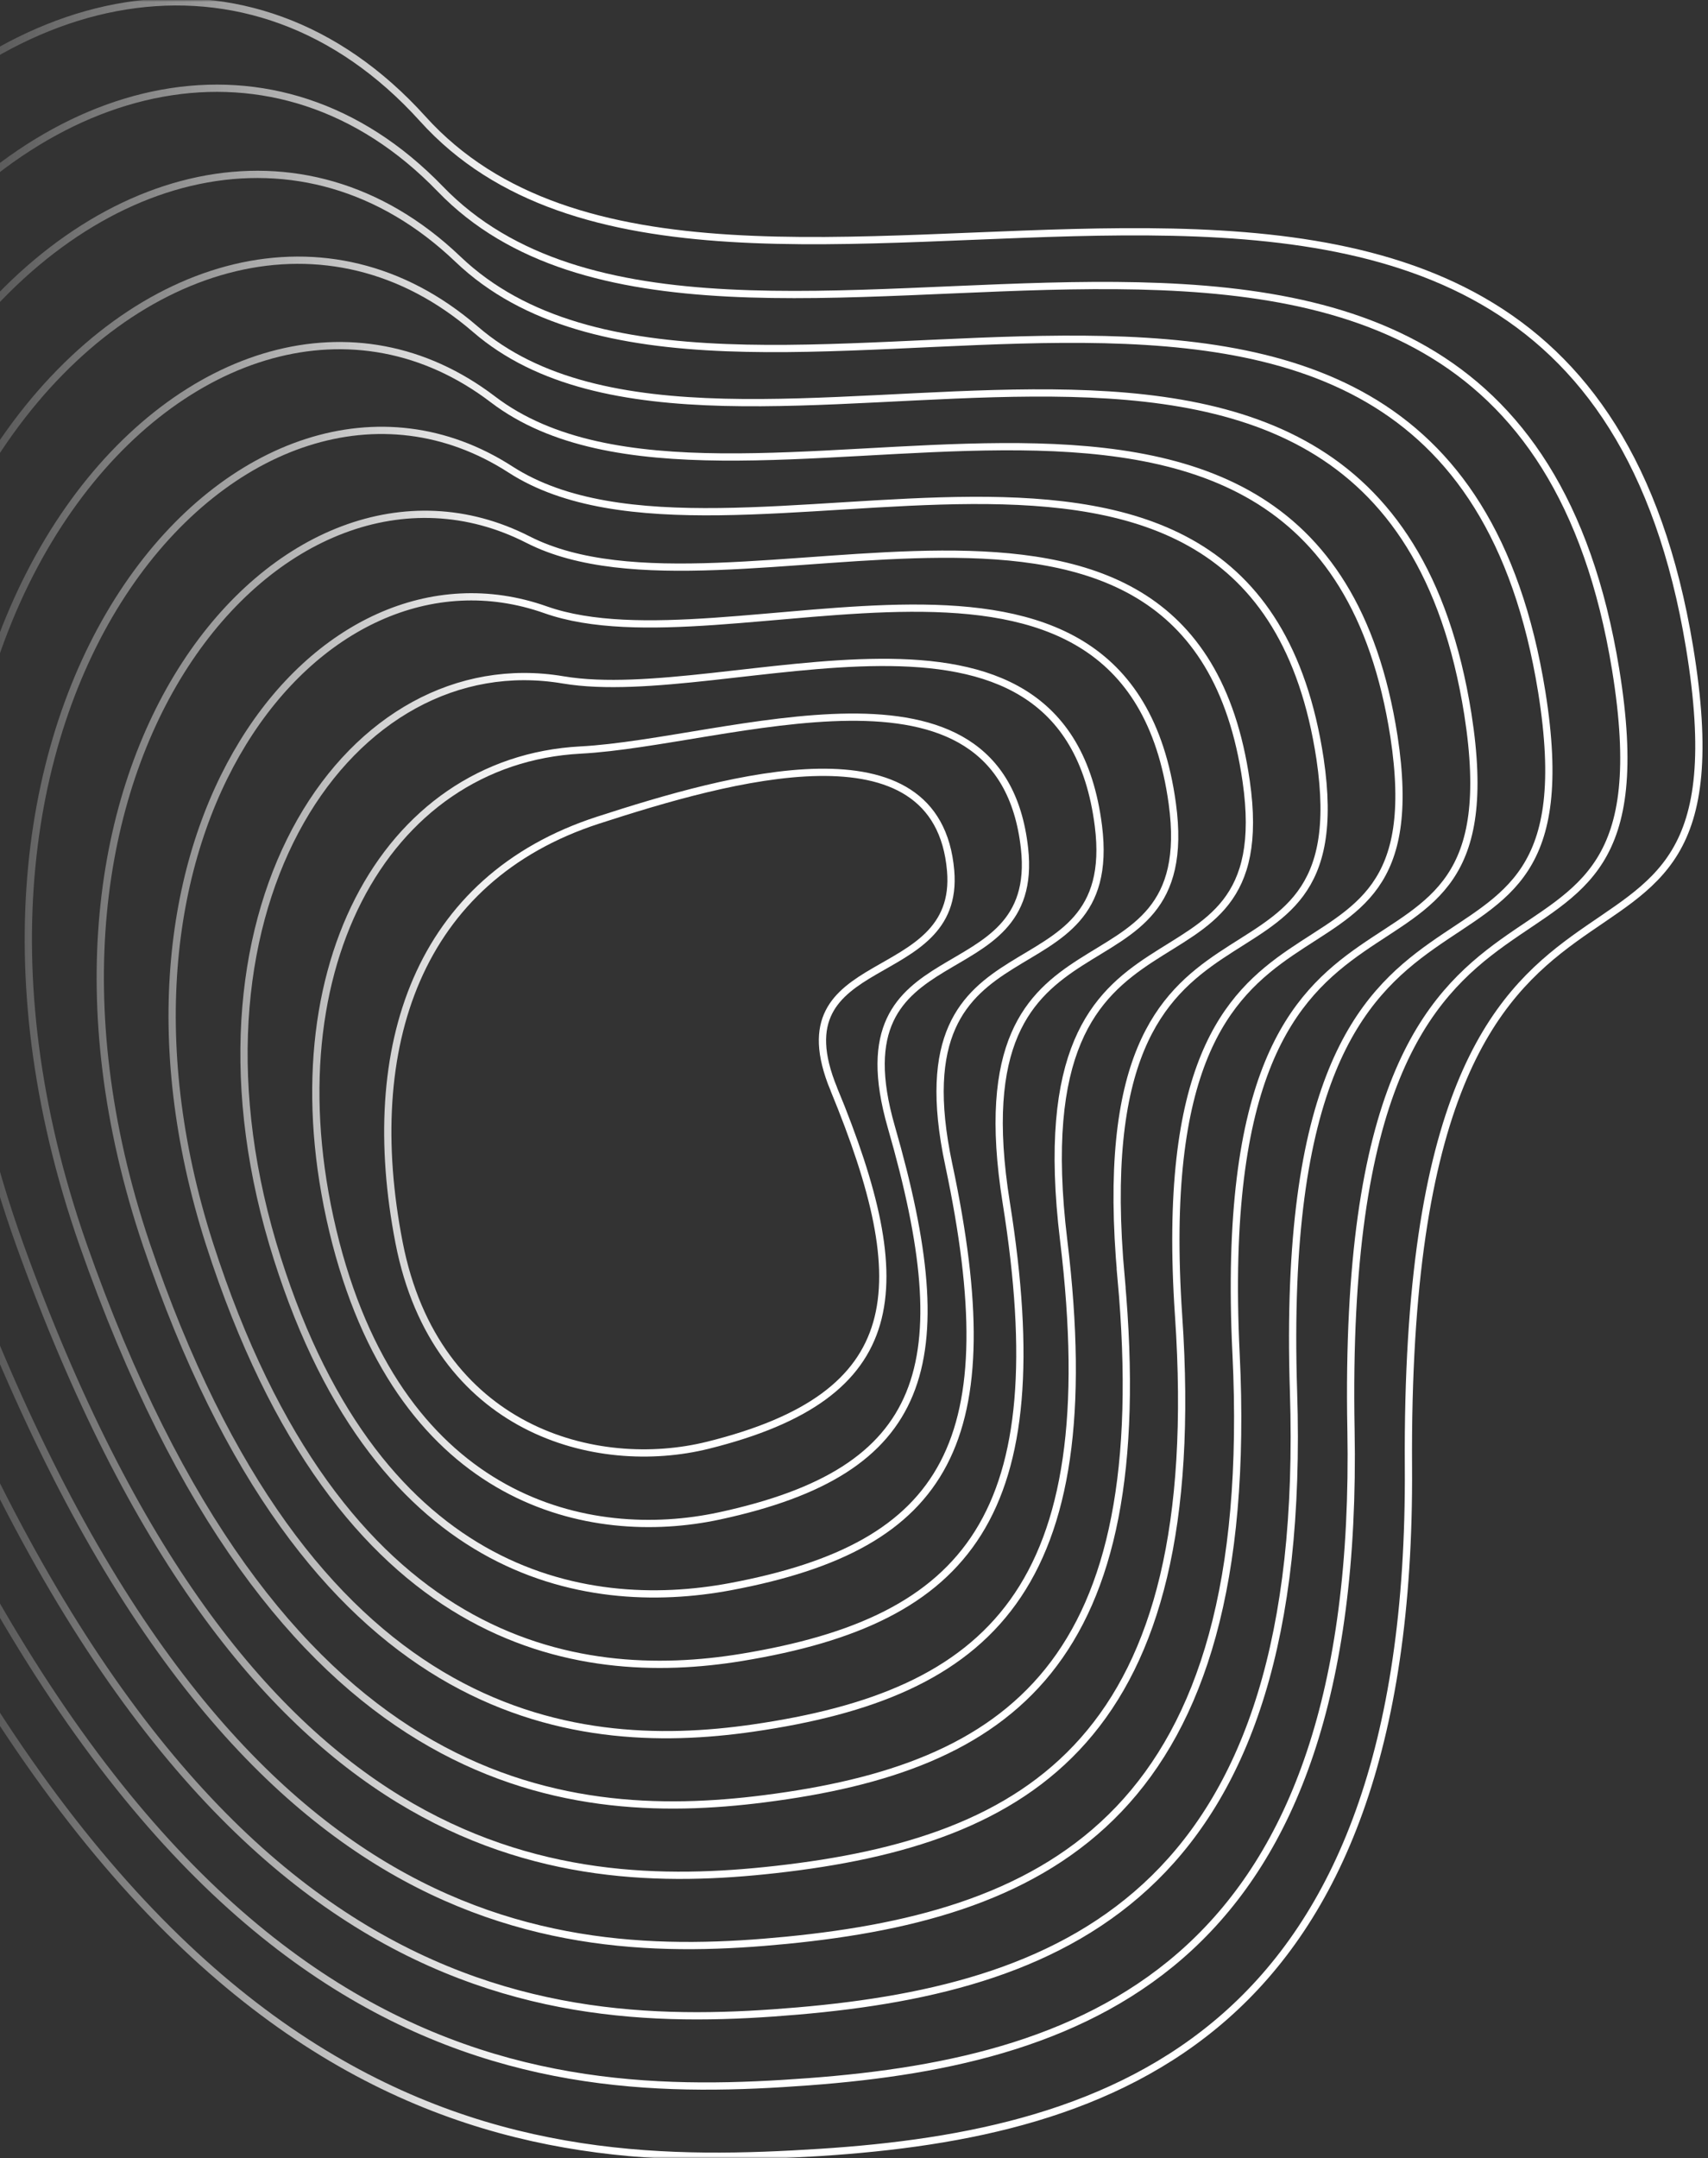 <svg width="471" height="595" viewBox="0 0 471 595" fill="none" xmlns="http://www.w3.org/2000/svg">
<rect x="0" y="0" width="471" height="595" fill="#333333" stroke="none"/>
<mask id="mask0_60_4725" style="mask-type:alpha" maskUnits="userSpaceOnUse" x="-92" y="0" width="563" height="595">
<rect x="-92" width="563" height="595" fill="url(#paint0_linear_60_4725)"/>
</mask>
<g mask="url(#mask0_60_4725)">
<path d="M388.39 404.487C387.036 199.019 485.532 297.104 465.898 178.367C432.36 -24.441 199.375 124.481 116.593 32.783C21.516 -72.536 -160.375 92.668 -64.261 343.566C31.849 594.464 145.528 598.594 226.138 593.433C306.748 588.271 389.423 561.425 388.39 404.482V404.487Z" stroke="white" stroke-width="2" stroke-miterlimit="10"/>
<path d="M372.543 394.066C369.079 205.253 463.471 294.679 445.524 184.534C414.979 -2.195 199.779 133.243 121.428 52.114C31.175 -41.336 -134.384 112.243 -46.829 343.474C40.68 574.465 147.434 579.56 223.051 573.939C301.132 568.134 375.242 540.813 372.549 394.071L372.543 394.066Z" stroke="white" stroke-width="2" stroke-miterlimit="10"/>
<path d="M356.702 383.645C351.183 211.497 441.415 292.254 425.149 190.707C397.605 20.045 200.152 141.994 126.267 71.449C40.803 -10.145 -108.398 131.818 -29.398 343.377C49.511 554.456 149.341 560.486 219.965 554.441C295.516 547.972 361.081 520.207 356.702 383.651V383.645Z" stroke="white" stroke-width="2" stroke-miterlimit="10"/>
<path d="M340.854 373.23C333.352 217.767 419.354 289.834 404.774 196.88C380.224 42.29 200.484 150.74 131.102 90.784C50.384 21.03 -82.412 151.393 -11.967 343.28C58.336 534.452 151.246 541.37 216.878 534.942C289.905 527.784 346.961 499.621 340.86 373.23H340.854Z" stroke="white" stroke-width="2" stroke-miterlimit="10"/>
<path d="M325.013 362.809C315.62 224.042 397.293 287.409 384.4 203.053C362.849 64.536 200.761 159.491 135.936 110.119C59.9 52.206 -56.426 170.974 5.465 343.188C67.167 514.448 153.153 522.224 213.792 515.443C284.294 507.565 332.883 479.055 325.018 362.809H325.013Z" stroke="white" stroke-width="2" stroke-miterlimit="10"/>
<path d="M309.166 352.389C298.005 230.332 375.232 284.983 364.02 209.22C345.464 86.771 200.95 168.252 140.771 129.444C69.323 83.376 -30.44 190.539 22.891 343.081C75.992 494.434 155.054 503.011 210.695 495.935C278.677 487.291 318.865 458.495 309.16 352.383L309.166 352.389Z" stroke="white" stroke-width="2" stroke-miterlimit="10"/>
<path d="M293.323 341.973C280.553 236.643 353.319 282.543 343.65 215.393C328.324 108.986 201.047 177.07 145.61 148.779C78.629 114.602 -4.449 210.114 40.327 342.989C84.823 474.43 156.96 483.763 207.613 476.441C273.066 466.98 304.965 437.97 293.323 341.968V341.973Z" stroke="white" stroke-width="2" stroke-miterlimit="10"/>
<path d="M277.481 331.552C263.321 242.943 331.267 280.118 323.275 221.566C310.944 131.231 201.011 186 150.444 168.115C87.776 145.956 21.536 229.694 57.758 342.897C93.653 454.425 158.85 464.458 204.526 456.948C267.445 446.604 291.208 417.455 277.481 331.552Z" stroke="white" stroke-width="2" stroke-miterlimit="10"/>
<path d="M261.635 321.132C246.375 249.223 309.196 277.698 302.9 227.734C293.543 153.477 200.863 195.144 155.284 187.445C96.802 177.57 47.528 249.264 75.19 342.795C102.484 434.416 160.737 445.077 201.44 437.444C261.803 426.12 277.717 396.905 261.64 321.132H261.635Z" stroke="white" stroke-width="2" stroke-miterlimit="10"/>
<path d="M245.792 310.716C229.848 255.396 287.099 275.283 282.525 233.911C276.096 175.737 200.74 204.641 160.118 206.785C105.846 209.649 73.513 268.849 92.621 342.708C111.309 414.417 162.596 425.645 198.353 417.951C256.135 405.518 264.68 376.247 245.792 310.716Z" stroke="white" stroke-width="2" stroke-miterlimit="10"/>
<path d="M229.945 300.295C213.852 261.252 264.935 272.868 262.15 240.079C258.578 197.993 200.933 214.454 164.952 226.115C115.29 242.213 99.499 288.42 110.046 342.606C120.134 394.408 164.425 406.121 195.261 398.447C250.401 384.728 252.553 355.146 229.945 300.29V300.295Z" stroke="white" stroke-width="2" stroke-miterlimit="10"/>
</g>
<defs>
<linearGradient id="paint0_linear_60_4725" x1="455.248" y1="116.063" x2="-36.615" y2="116.063" gradientUnits="userSpaceOnUse">
<stop offset="0.628" stop-color="#D9D9D9"/>
<stop offset="1" stop-color="#D9D9D9" stop-opacity="0"/>
</linearGradient>
</defs>
</svg>
